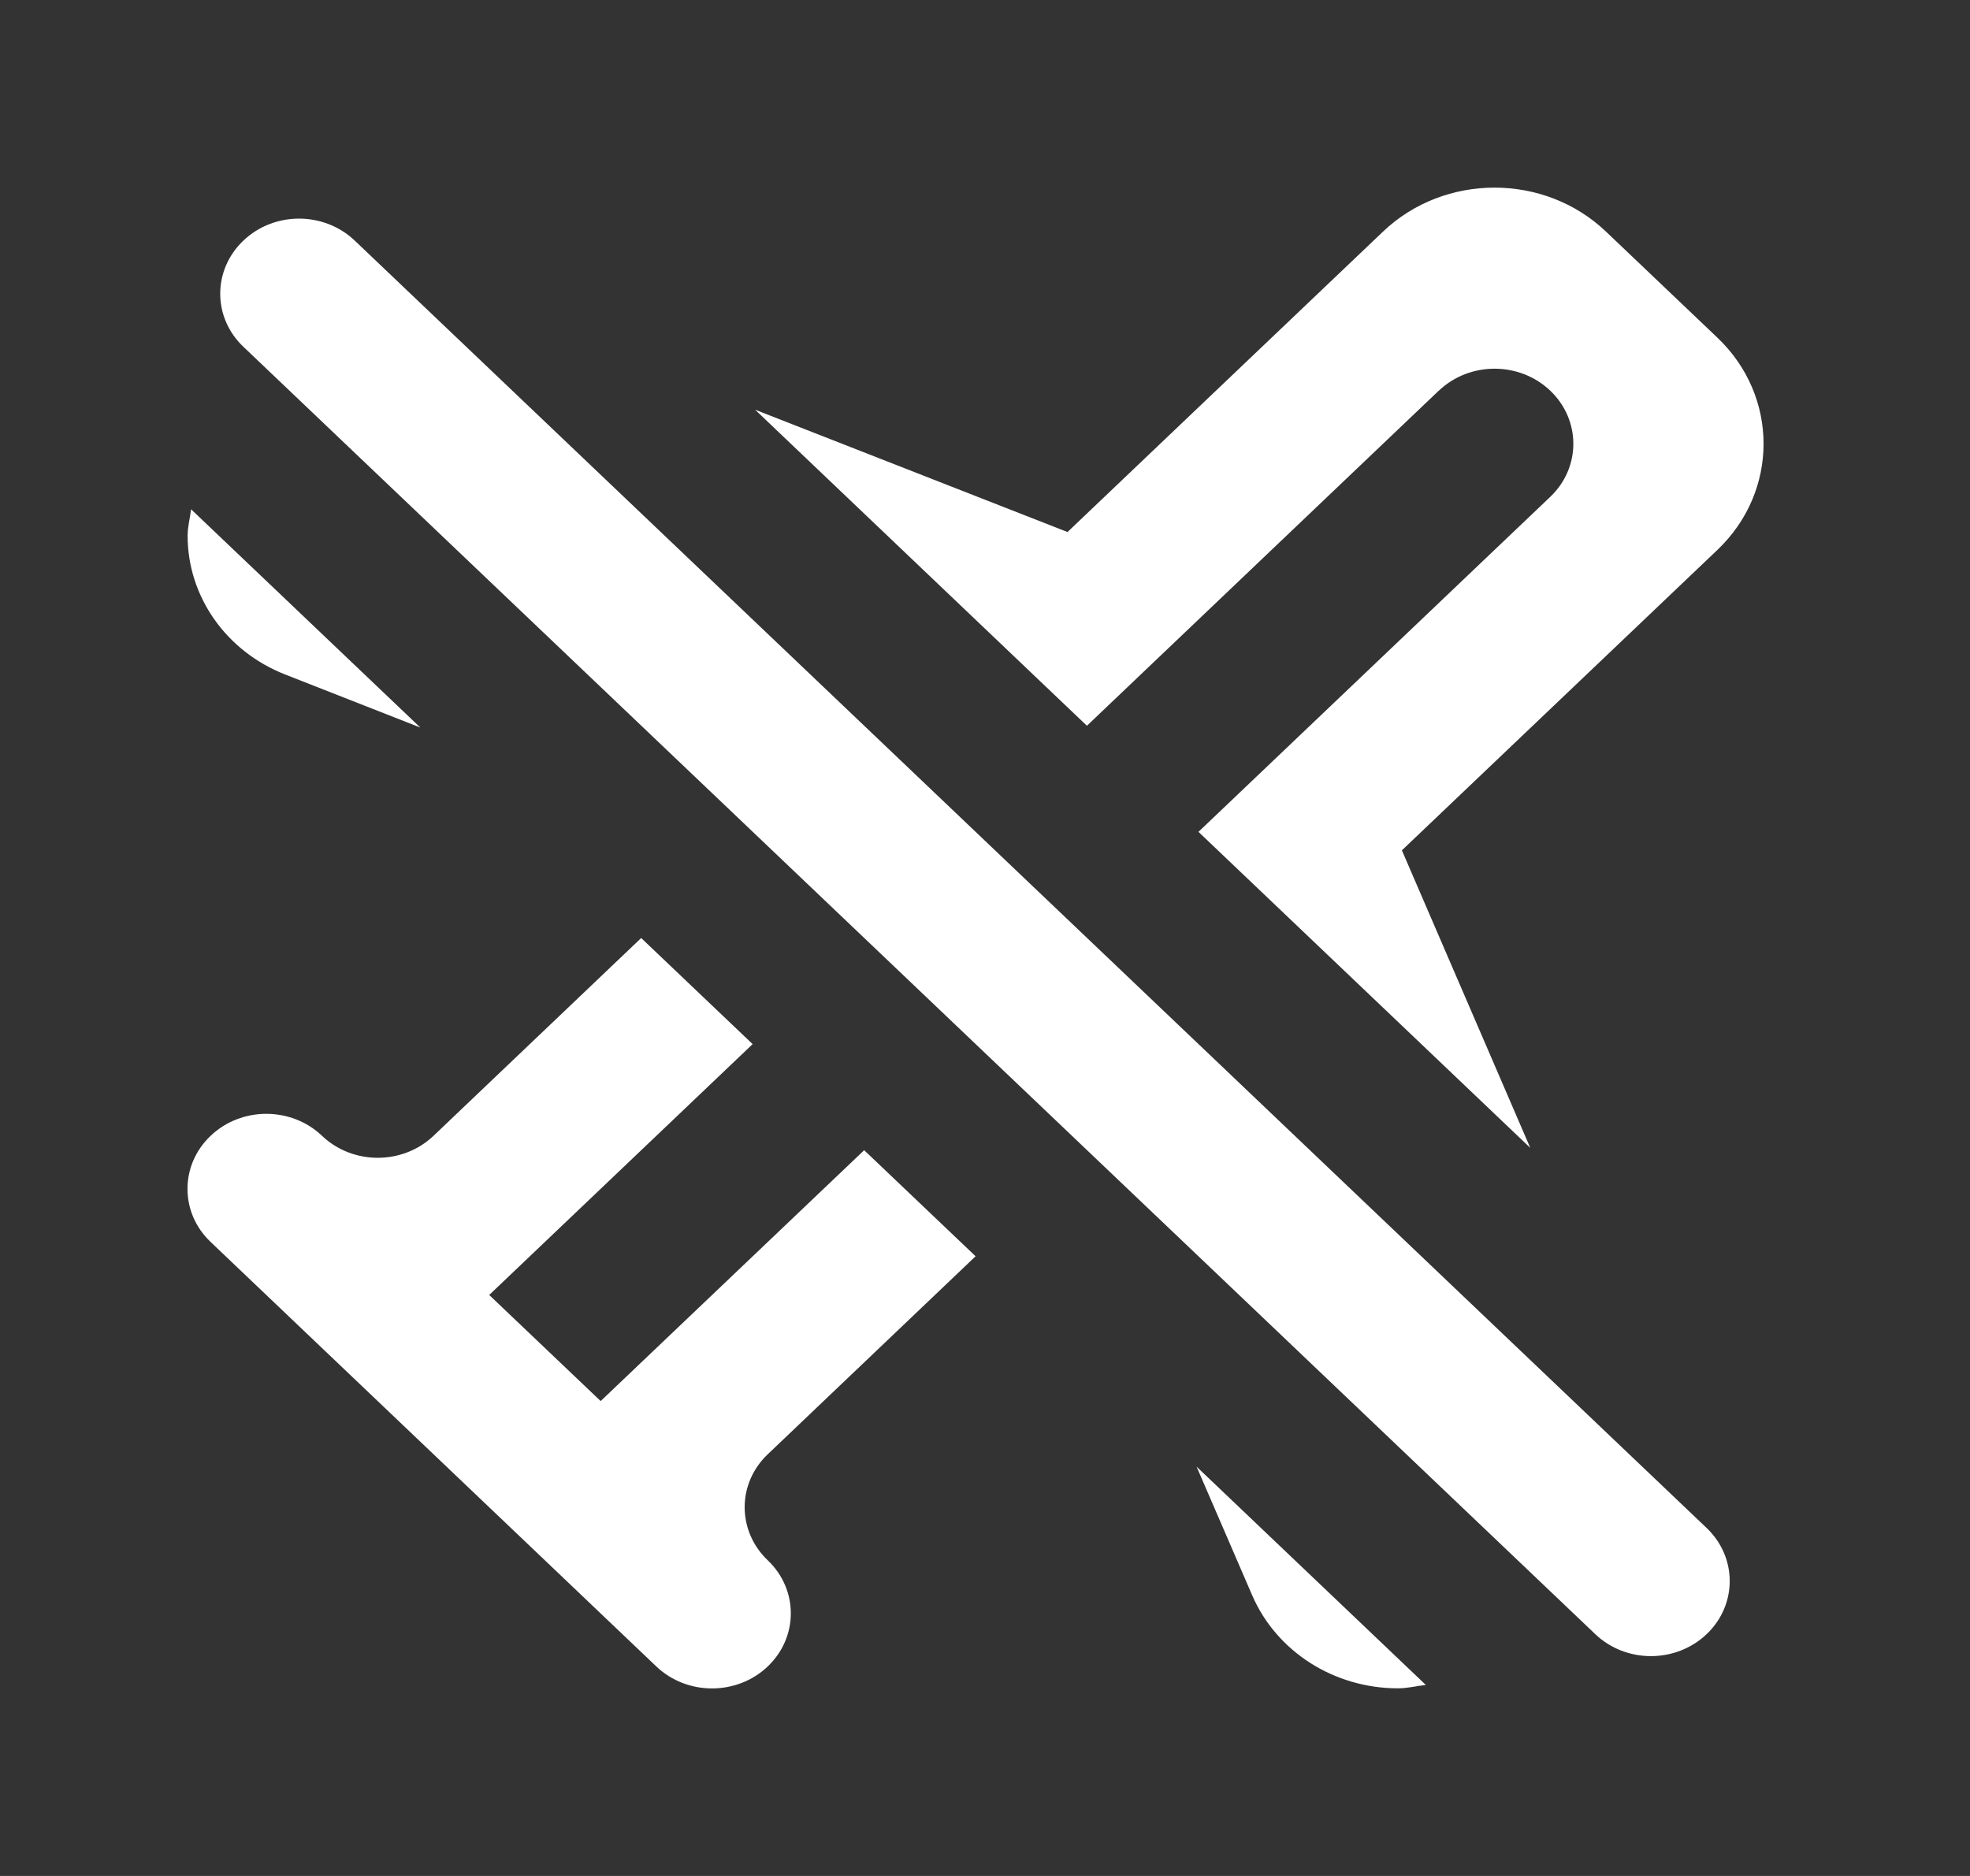 <!-- Generated by IcoMoon.io -->
<svg version="1.1" xmlns="http://www.w3.org/2000/svg" width="42" height="40" viewBox="0 0 42 40">
<rect x="0" y="0" width="42" height="40" fill="#333333" stroke="none"/>
<title>mp-airplane_mode_off-</title>
<path fill="#fff" d="M7.564 5.131c-0.657-0.626-1.72-0.626-2.376 0-0.657 0.626-0.657 1.638 0 2.262l28.822 27.45c0.655 0.626 1.719 0.626 2.376 0 0.655-0.624 0.655-1.637 0-2.262l-28.822-27.45zM26.697 34.017c0.519 1.2 1.746 1.982 3.106 1.982v0c0.208 0 0.395-0.050 0.595-0.072l-4.887-4.654 1.186 2.744zM20.8 26.787l-2.376-2.262-5.618 5.349-2.376-2.262 5.616-5.349-2.376-2.262-4.428 4.218c-0.657 0.624-1.72 0.624-2.376 0v0c-0.657-0.626-1.72-0.626-2.376 0v0c-0.657 0.624-0.657 1.638 0 2.262 6.584 6.27 7.977 7.598 9.502 9.051 0.657 0.626 1.72 0.626 2.377 0v0c0.655-0.626 0.655-1.638 0-2.262v0c-0.657-0.626-0.657-1.638 0-2.262l4.428-4.219zM30.675 8.331c0.657-0.626 1.72-0.626 2.377 0 0.655 0.626 0.655 1.638 0 2.262l-7.501 7.144 7.074 6.738-2.737-6.344 6.727-6.406c1.312-1.25 1.312-3.275 0-4.525l-2.376-2.262c-1.312-1.25-3.441-1.25-4.753 0l-6.727 6.406-6.66-2.608 7.074 6.739 7.5-7.144zM4 11.424c0-0.197 0.052-0.376 0.074-0.565l4.887 4.654-2.881-1.131c-1.258-0.493-2.080-1.661-2.080-2.958v0z"></path>
</svg>
